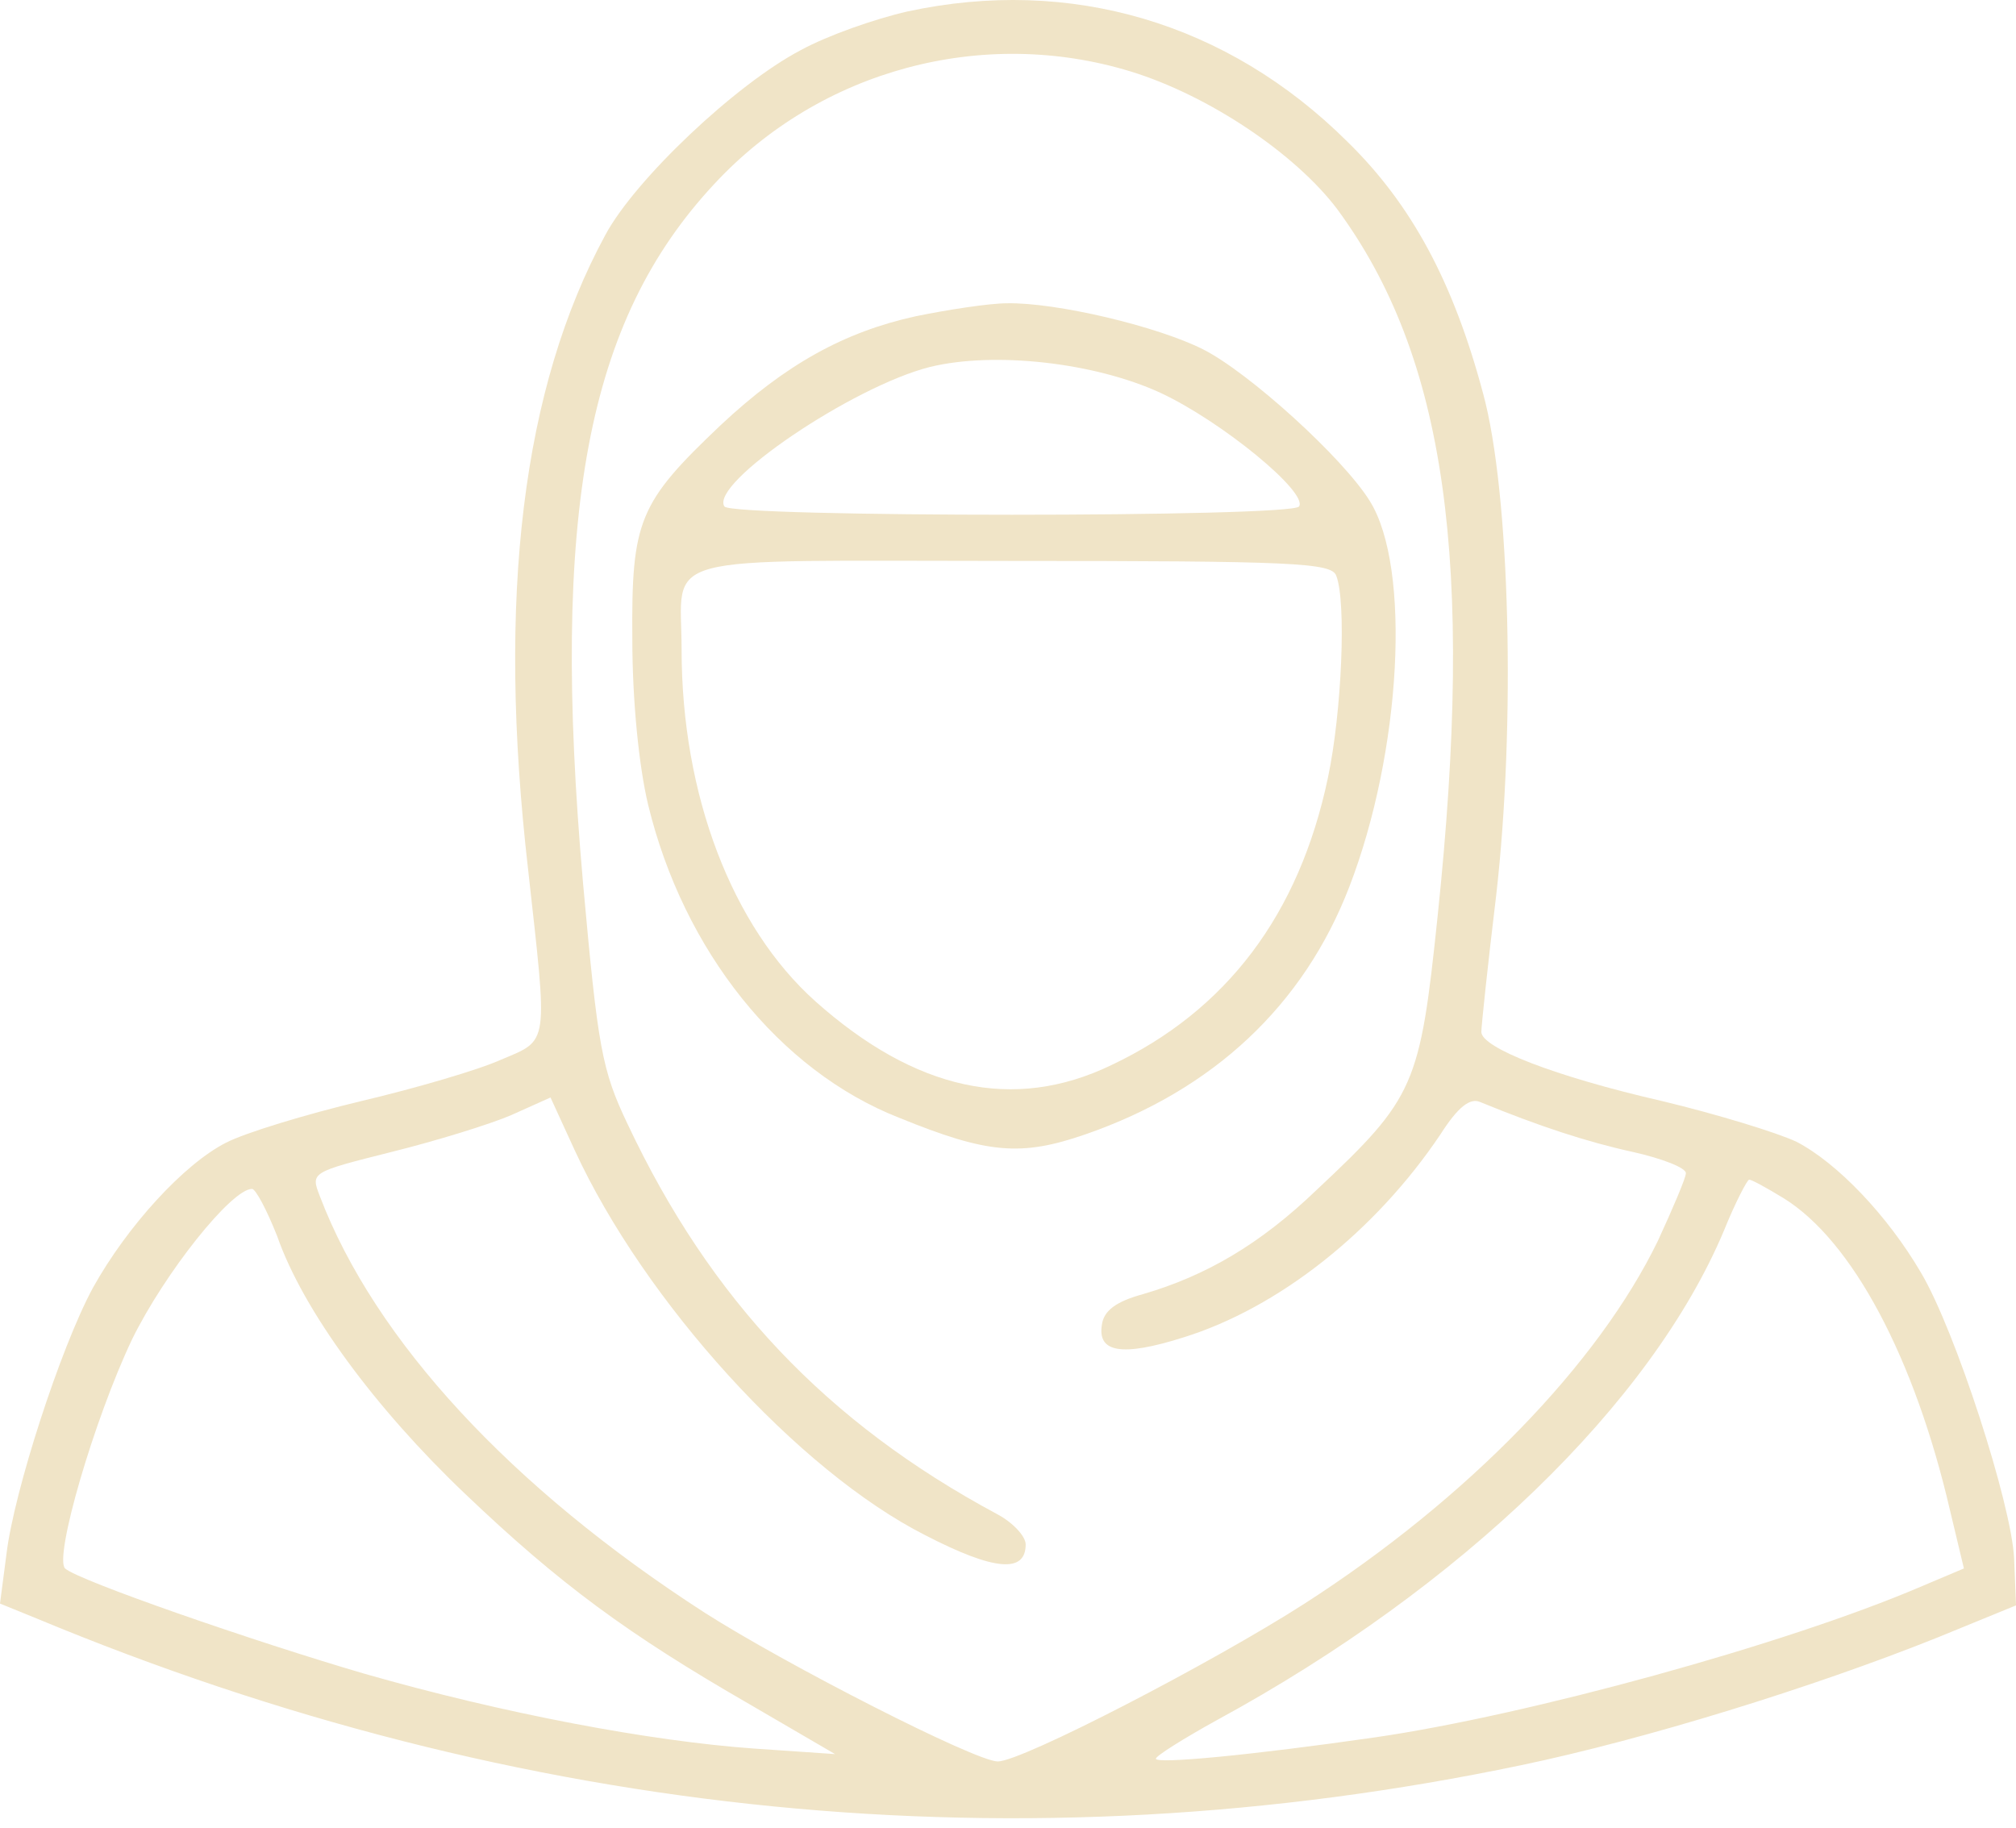 <svg width="43" height="39" viewBox="0 0 43 39" fill="none" xmlns="http://www.w3.org/2000/svg">
<path d="M19.358 0.244C18.664 0.402 17.652 0.756 17.077 1.071C15.689 1.8 13.547 3.829 12.912 5.011C11.147 8.262 10.591 12.713 11.266 18.564C11.682 22.326 11.722 22.169 10.691 22.602C10.214 22.819 8.866 23.213 7.696 23.489C6.545 23.765 5.236 24.159 4.82 24.375C3.927 24.828 2.717 26.148 1.983 27.468C1.289 28.748 0.298 31.821 0.139 33.141L0 34.205L0.774 34.52C11.087 38.815 21.817 39.878 32.448 37.652C35.086 37.101 38.656 35.998 41.314 34.934L43 34.244L42.96 33.24C42.901 32.078 41.711 28.394 40.977 27.153C40.263 25.931 39.192 24.809 38.319 24.355C37.903 24.159 36.614 23.765 35.463 23.489C33.142 22.957 31.596 22.346 31.596 22.011C31.596 21.893 31.734 20.573 31.913 19.096C32.329 15.471 32.21 10.507 31.635 8.399C31 6.016 30.108 4.361 28.739 3.022C26.181 0.48 22.829 -0.504 19.358 0.244ZM24.118 1.525C25.784 2.037 27.629 3.278 28.521 4.46C30.842 7.611 31.457 11.985 30.663 19.549C30.286 23.154 30.187 23.41 28.085 25.38C26.875 26.542 25.725 27.212 24.376 27.606C23.801 27.763 23.543 27.96 23.503 28.256C23.404 28.847 23.92 28.945 25.229 28.532C27.272 27.901 29.334 26.266 30.723 24.198C31.1 23.607 31.358 23.41 31.576 23.509C32.825 24.021 33.837 24.355 34.828 24.572C35.443 24.71 35.959 24.907 35.959 25.025C35.959 25.124 35.681 25.774 35.364 26.463C34.095 29.083 31.318 31.959 27.827 34.205C25.863 35.466 21.797 37.573 21.282 37.573C20.806 37.573 16.76 35.505 15.034 34.402C10.909 31.743 7.993 28.591 6.823 25.518C6.625 25.006 6.625 25.006 8.35 24.572C9.302 24.336 10.453 23.981 10.909 23.784L11.742 23.41L12.257 24.533C13.745 27.763 17.017 31.368 19.735 32.747C21.222 33.516 21.877 33.555 21.877 32.944C21.877 32.767 21.599 32.471 21.262 32.294C17.632 30.344 15.153 27.724 13.388 23.981C12.833 22.819 12.753 22.346 12.436 18.84C11.742 10.941 12.515 6.843 15.232 3.928C17.494 1.485 20.965 0.559 24.118 1.525ZM38.041 25.557C39.509 26.463 40.838 28.965 41.592 32.215L41.889 33.456L40.957 33.85C38.101 35.072 32.587 36.589 29.315 37.061C26.716 37.435 24.654 37.633 24.654 37.514C24.654 37.455 25.249 37.081 25.963 36.687C31.179 33.85 35.225 29.93 36.772 26.247C37.01 25.656 37.268 25.163 37.308 25.163C37.367 25.163 37.684 25.34 38.041 25.557ZM5.911 26.365C6.466 27.96 8.013 30.049 9.917 31.861C11.94 33.791 13.388 34.855 15.986 36.352L17.811 37.416L16.085 37.298C13.864 37.14 10.73 36.549 7.775 35.702C5.415 35.013 1.666 33.712 1.388 33.456C1.15 33.22 2.003 30.285 2.816 28.571C3.511 27.153 4.939 25.36 5.375 25.36C5.454 25.36 5.692 25.813 5.911 26.365Z" fill="#F0E4C7"/>
<path d="M19.536 6.745C18.009 7.08 16.76 7.769 15.371 9.069C13.626 10.724 13.467 11.098 13.487 13.62C13.487 14.939 13.626 16.338 13.824 17.165C14.578 20.278 16.621 22.839 19.179 23.843C21.064 24.612 21.778 24.671 23.146 24.198C25.883 23.252 27.807 21.44 28.779 18.919C29.89 16.043 30.108 12.103 29.215 10.684C28.64 9.759 26.637 7.946 25.665 7.454C24.693 6.961 22.531 6.449 21.48 6.469C21.103 6.469 20.211 6.607 19.536 6.745ZM24.753 8.38C26.062 8.99 27.906 10.507 27.708 10.803C27.569 11.039 15.589 11.039 15.451 10.803C15.133 10.31 18.188 8.242 19.834 7.828C21.203 7.493 23.345 7.73 24.753 8.38ZM28.501 12.28C28.72 12.832 28.62 15.195 28.323 16.594C27.708 19.51 26.161 21.558 23.701 22.721C21.619 23.725 19.517 23.252 17.394 21.361C15.609 19.766 14.538 16.949 14.538 13.856C14.538 11.768 13.844 11.965 21.579 11.965C27.589 11.965 28.402 12.004 28.501 12.28Z" fill="#F0E4C7"/>
</svg>
